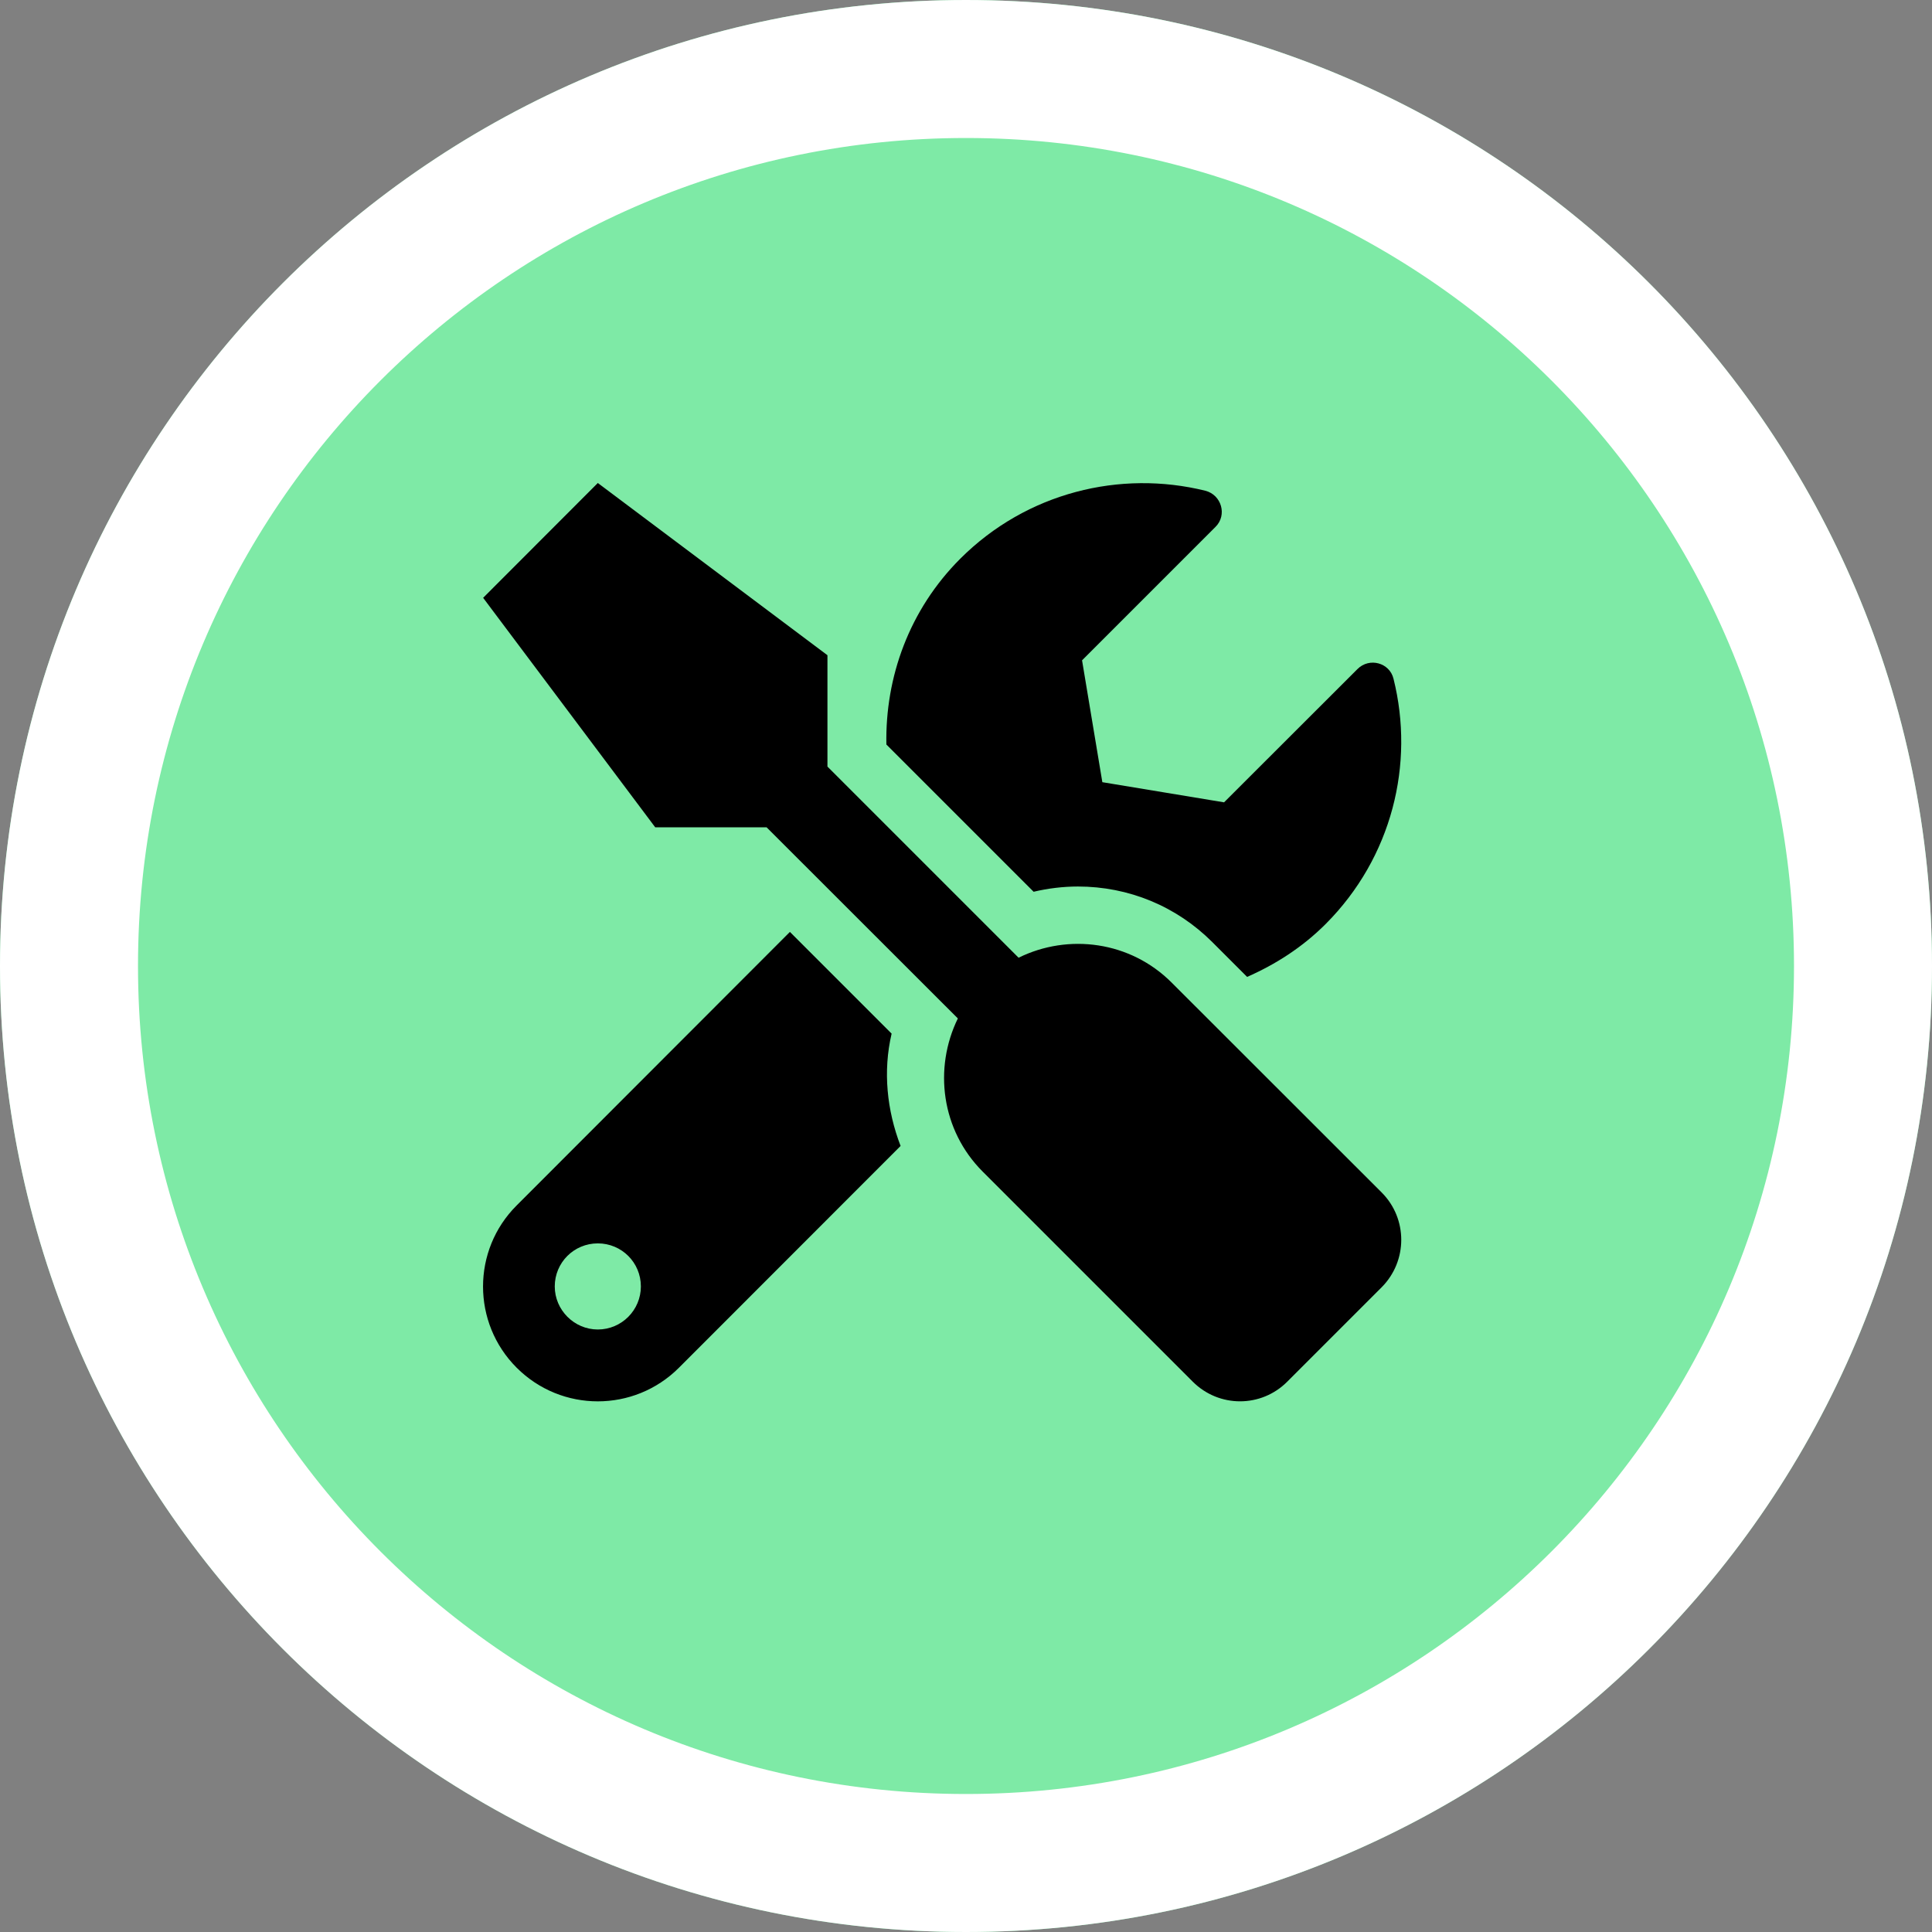 <svg width="14" height="14" viewBox="0 0 14 14" fill="none" xmlns="http://www.w3.org/2000/svg">
<rect x="0" y="0" width="14" height="14" fill="#808080" stroke="none"/>
<path fill-rule="evenodd" clip-rule="evenodd" d="M7 14C10.866 14 14 10.866 14 7C14 3.134 10.866 0 7 0C3.134 0 0 3.134 0 7C0 10.866 3.134 14 7 14Z" fill="#7EEAA6"/>
<path d="M13.5 7C13.5 10.59 10.59 13.5 7 13.5C3.41 13.5 0.5 10.59 0.5 7C0.5 3.41 3.41 0.5 7 0.5C10.59 0.5 13.5 3.41 13.5 7Z" stroke="white"/>
<path fill-rule="evenodd" clip-rule="evenodd" d="M8.491 7.121L10.013 8.642C10.201 8.831 10.201 9.137 10.013 9.327L9.328 10.012C9.139 10.202 8.833 10.202 8.643 10.012L7.121 8.49C6.821 8.19 6.764 7.742 6.941 7.38L5.555 5.995H4.748L3.501 4.332L4.332 3.5L5.996 4.748V5.555L7.381 6.94C7.742 6.762 8.191 6.82 8.491 7.121ZM8.785 6.827C8.525 6.567 8.179 6.424 7.811 6.424C7.705 6.424 7.596 6.437 7.49 6.462L6.423 5.395C6.414 4.907 6.588 4.419 6.959 4.048C7.44 3.568 8.118 3.404 8.734 3.556C8.852 3.586 8.894 3.733 8.808 3.818L7.841 4.785L7.988 5.668L8.87 5.814L9.837 4.848C9.923 4.762 10.07 4.802 10.098 4.919C10.252 5.535 10.088 6.213 9.606 6.696C9.437 6.865 9.242 6.989 9.037 7.079L8.785 6.827ZM6.461 7.49L5.724 6.753L3.744 8.735C3.419 9.059 3.419 9.586 3.744 9.911C4.069 10.236 4.595 10.236 4.92 9.911L6.526 8.304C6.427 8.046 6.397 7.764 6.461 7.49ZM4.02 9.322C4.02 9.493 4.161 9.634 4.332 9.634C4.505 9.634 4.644 9.493 4.644 9.322C4.644 9.149 4.505 9.01 4.332 9.01C4.159 9.01 4.02 9.149 4.02 9.322Z" fill="black"/>
</svg>
